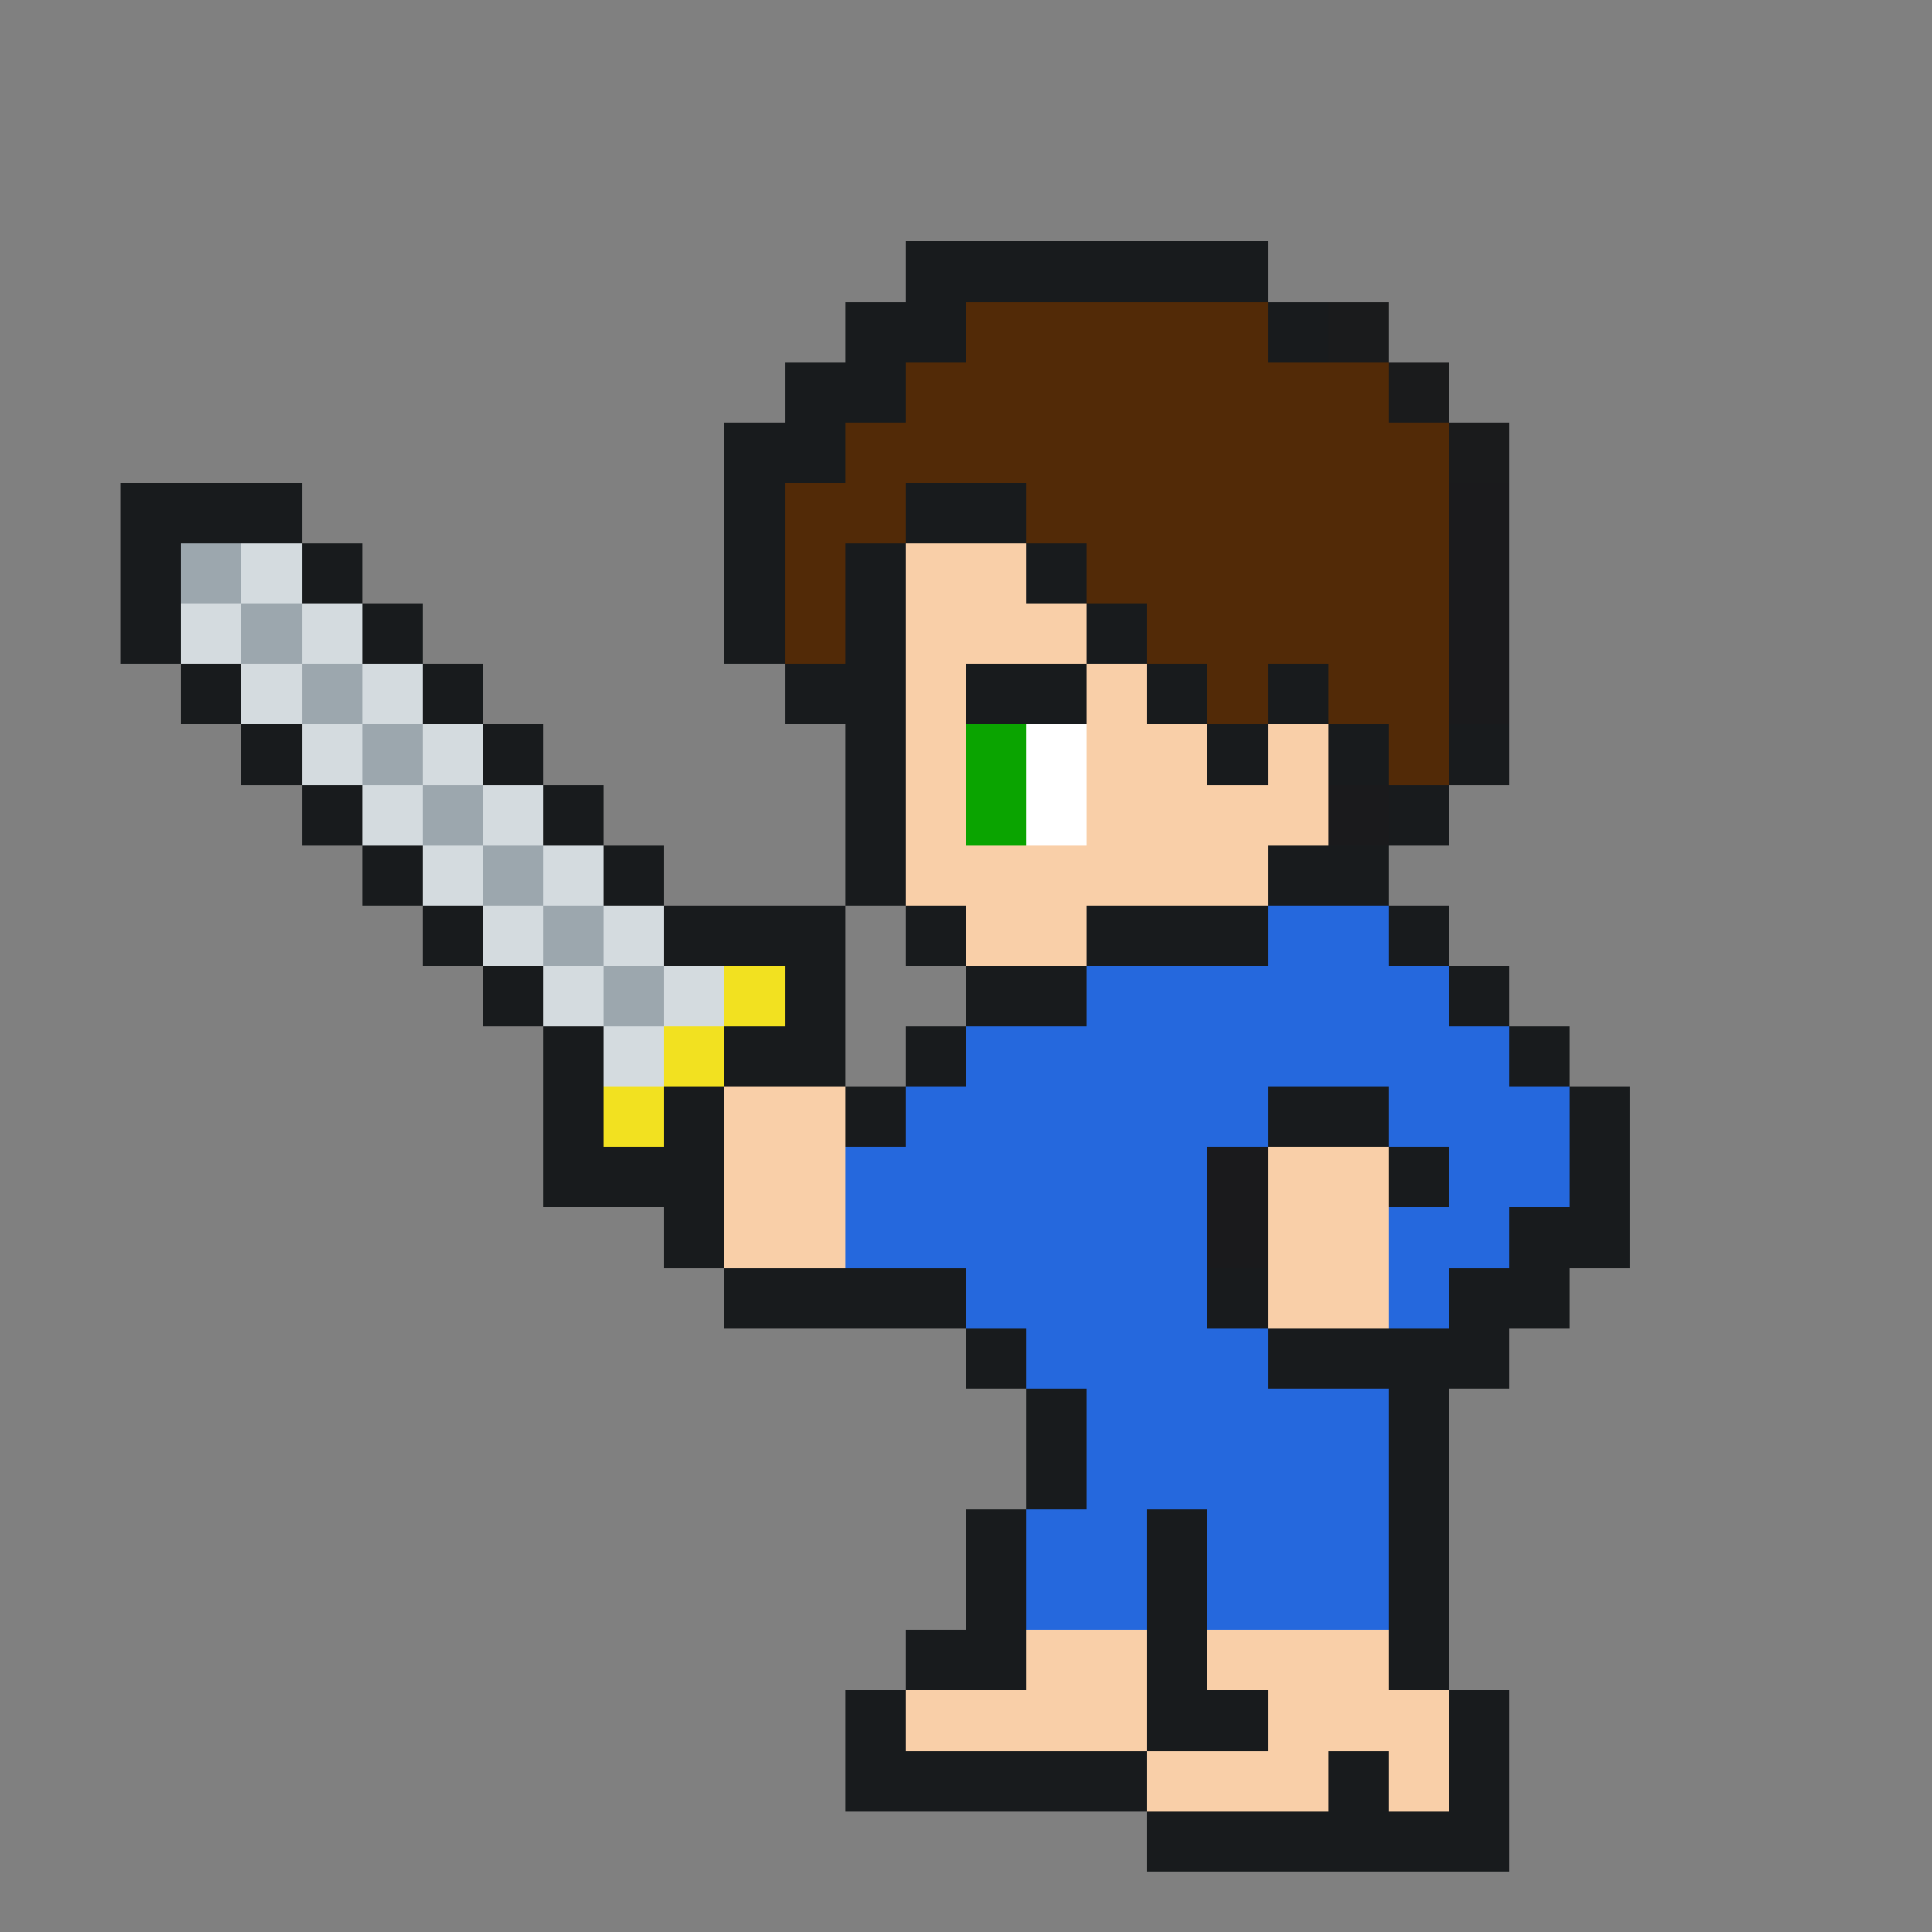 <svg width="320" height="320" viewBox="0 0 320 320" xmlns="http://www.w3.org/2000/svg" shape-rendering="crispEdges"><rect x="0" y="0" width="320" height="320" fill="#808080" stroke="none"/><rect width="60" height="10" x="150" y="40" fill="#181b1d" /><rect width="20" height="10" x="140" y="50" fill="#181b1d" /><rect width="50" height="10" x="160" y="50" fill="#522a07" /><rect width="10" height="10" x="210" y="50" fill="#181b1d" /><rect width="10" height="10" x="220" y="50" fill="#1a1b1c" /><rect width="20" height="10" x="130" y="60" fill="#181b1d" /><rect width="80" height="10" x="150" y="60" fill="#522a07" /><rect width="10" height="10" x="230" y="60" fill="#1a1b1c" /><rect width="20" height="10" x="120" y="70" fill="#181b1d" /><rect width="100" height="10" x="140" y="70" fill="#522a07" /><rect width="10" height="10" x="240" y="70" fill="#1a1b1c" /><rect width="10" height="10" x="120" y="80" fill="#181b1d" /><rect width="20" height="10" x="130" y="80" fill="#522a07" /><rect width="20" height="10" x="150" y="80" fill="#181b1d" /><rect width="70" height="10" x="170" y="80" fill="#522a07" /><rect width="10" height="10" x="240" y="80" fill="#1a1a1c" /><rect width="10" height="10" x="120" y="90" fill="#181b1d" /><rect width="10" height="10" x="130" y="90" fill="#522a07" /><rect width="10" height="10" x="140" y="90" fill="#181b1d" /><rect width="20" height="10" x="150" y="90" fill="#f9cfa8" /><rect width="10" height="10" x="170" y="90" fill="#181b1d" /><rect width="60" height="10" x="180" y="90" fill="#522a07" /><rect width="10" height="10" x="240" y="90" fill="#1a1a1c" /><rect width="10" height="10" x="120" y="100" fill="#181b1d" /><rect width="10" height="10" x="130" y="100" fill="#522a07" /><rect width="10" height="10" x="140" y="100" fill="#181b1d" /><rect width="30" height="10" x="150" y="100" fill="#f9cfa8" /><rect width="10" height="10" x="180" y="100" fill="#181b1d" /><rect width="50" height="10" x="190" y="100" fill="#522a07" /><rect width="10" height="10" x="240" y="100" fill="#1a1a1c" /><rect width="20" height="10" x="130" y="110" fill="#181b1d" /><rect width="10" height="10" x="150" y="110" fill="#f9cfa8" /><rect width="20" height="10" x="160" y="110" fill="#181b1d" /><rect width="10" height="10" x="180" y="110" fill="#f9cfa8" /><rect width="10" height="10" x="190" y="110" fill="#181b1d" /><rect width="10" height="10" x="200" y="110" fill="#522a07" /><rect width="10" height="10" x="210" y="110" fill="#181b1d" /><rect width="20" height="10" x="220" y="110" fill="#522a07" /><rect width="10" height="10" x="240" y="110" fill="#1a1a1c" /><rect width="10" height="10" x="140" y="120" fill="#181b1d" /><rect width="10" height="10" x="150" y="120" fill="#f9cfa8" /><rect width="10" height="10" x="160" y="120" fill="#0aa400" /><rect width="10" height="10" x="170" y="120" fill="#ffffff" /><rect width="20" height="10" x="180" y="120" fill="#f9cfa8" /><rect width="10" height="10" x="200" y="120" fill="#181b1d" /><rect width="10" height="10" x="210" y="120" fill="#f9cfa8" /><rect width="10" height="10" x="220" y="120" fill="#181b1d" /><rect width="10" height="10" x="230" y="120" fill="#522a07" /><rect width="10" height="10" x="240" y="120" fill="#181b1d" /><rect width="10" height="10" x="140" y="130" fill="#181b1d" /><rect width="10" height="10" x="150" y="130" fill="#f9cfa8" /><rect width="10" height="10" x="160" y="130" fill="#0aa400" /><rect width="10" height="10" x="170" y="130" fill="#ffffff" /><rect width="40" height="10" x="180" y="130" fill="#f9cfa8" /><rect width="10" height="10" x="220" y="130" fill="#1a1a1c" /><rect width="10" height="10" x="230" y="130" fill="#181b1d" /><rect width="10" height="10" x="140" y="140" fill="#181b1d" /><rect width="60" height="10" x="150" y="140" fill="#f9cfa8" /><rect width="20" height="10" x="210" y="140" fill="#181b1d" /><rect width="10" height="10" x="150" y="150" fill="#181b1d" /><rect width="20" height="10" x="160" y="150" fill="#f9cfa8" /><rect width="30" height="10" x="180" y="150" fill="#181b1d" /><rect width="20" height="10" x="210" y="150" fill="#2568dd" /><rect width="10" height="10" x="230" y="150" fill="#181b1d" /><rect width="20" height="10" x="160" y="160" fill="#181b1d" /><rect width="60" height="10" x="180" y="160" fill="#2568dd" /><rect width="10" height="10" x="240" y="160" fill="#181b1d" /><rect width="20" height="10" x="120" y="170" fill="#181b1d" /><rect width="10" height="10" x="150" y="170" fill="#181b1d" /><rect width="90" height="10" x="160" y="170" fill="#2568dd" /><rect width="10" height="10" x="250" y="170" fill="#181b1d" /><rect width="10" height="10" x="110" y="180" fill="#181b1d" /><rect width="20" height="10" x="120" y="180" fill="#f9cfa8" /><rect width="10" height="10" x="140" y="180" fill="#181b1d" /><rect width="60" height="10" x="150" y="180" fill="#2568dd" /><rect width="20" height="10" x="210" y="180" fill="#181b1d" /><rect width="30" height="10" x="230" y="180" fill="#2568dd" /><rect width="10" height="10" x="260" y="180" fill="#181b1d" /><rect width="10" height="10" x="110" y="190" fill="#181b1d" /><rect width="20" height="10" x="120" y="190" fill="#f9cfa8" /><rect width="60" height="10" x="140" y="190" fill="#2568dd" /><rect width="10" height="10" x="200" y="190" fill="#1a1a1c" /><rect width="20" height="10" x="210" y="190" fill="#f9cfa8" /><rect width="10" height="10" x="230" y="190" fill="#181b1d" /><rect width="20" height="10" x="240" y="190" fill="#2568dd" /><rect width="10" height="10" x="260" y="190" fill="#181b1d" /><rect width="10" height="10" x="110" y="200" fill="#181b1d" /><rect width="20" height="10" x="120" y="200" fill="#f9cfa8" /><rect width="60" height="10" x="140" y="200" fill="#2568dd" /><rect width="10" height="10" x="200" y="200" fill="#1a1a1c" /><rect width="20" height="10" x="210" y="200" fill="#f9cfa8" /><rect width="20" height="10" x="230" y="200" fill="#2568dd" /><rect width="20" height="10" x="250" y="200" fill="#181b1d" /><rect width="40" height="10" x="120" y="210" fill="#181b1d" /><rect width="40" height="10" x="160" y="210" fill="#2568dd" /><rect width="10" height="10" x="200" y="210" fill="#181b1d" /><rect width="20" height="10" x="210" y="210" fill="#f9cfa8" /><rect width="10" height="10" x="230" y="210" fill="#2568dd" /><rect width="20" height="10" x="240" y="210" fill="#181b1d" /><rect width="10" height="10" x="160" y="220" fill="#181b1d" /><rect width="40" height="10" x="170" y="220" fill="#2568dd" /><rect width="40" height="10" x="210" y="220" fill="#181b1d" /><rect width="10" height="10" x="170" y="230" fill="#181b1d" /><rect width="50" height="10" x="180" y="230" fill="#2568dd" /><rect width="10" height="10" x="230" y="230" fill="#181b1d" /><rect width="10" height="10" x="170" y="240" fill="#181b1d" /><rect width="50" height="10" x="180" y="240" fill="#2568dd" /><rect width="10" height="10" x="230" y="240" fill="#181b1d" /><rect width="10" height="10" x="160" y="250" fill="#181b1d" /><rect width="20" height="10" x="170" y="250" fill="#2568dd" /><rect width="10" height="10" x="190" y="250" fill="#181b1d" /><rect width="30" height="10" x="200" y="250" fill="#2568dd" /><rect width="10" height="10" x="230" y="250" fill="#181b1d" /><rect width="10" height="10" x="160" y="260" fill="#181b1d" /><rect width="20" height="10" x="170" y="260" fill="#2568dd" /><rect width="10" height="10" x="190" y="260" fill="#181b1d" /><rect width="30" height="10" x="200" y="260" fill="#2568dd" /><rect width="10" height="10" x="230" y="260" fill="#181b1d" /><rect width="20" height="10" x="150" y="270" fill="#181b1d" /><rect width="20" height="10" x="170" y="270" fill="#f9cfa8" /><rect width="10" height="10" x="190" y="270" fill="#181b1d" /><rect width="30" height="10" x="200" y="270" fill="#f9cfa8" /><rect width="10" height="10" x="230" y="270" fill="#181b1d" /><rect width="10" height="10" x="140" y="280" fill="#181b1d" /><rect width="40" height="10" x="150" y="280" fill="#f9cfa8" /><rect width="20" height="10" x="190" y="280" fill="#181b1d" /><rect width="30" height="10" x="210" y="280" fill="#f9cfa8" /><rect width="10" height="10" x="240" y="280" fill="#181b1d" /><rect width="50" height="10" x="140" y="290" fill="#181b1d" /><rect width="30" height="10" x="190" y="290" fill="#f9cfa8" /><rect width="10" height="10" x="220" y="290" fill="#181b1d" /><rect width="10" height="10" x="230" y="290" fill="#f9cfa8" /><rect width="10" height="10" x="240" y="290" fill="#181b1d" /><rect width="60" height="10" x="190" y="300" fill="#181b1d" /><rect width="30" height="10" x="20" y="80" fill="#181b1d" /><rect width="10" height="10" x="20" y="90" fill="#181b1d" /><rect width="10" height="10" x="30" y="90" fill="#9ca7ae" /><rect width="10" height="10" x="40" y="90" fill="#d4dbdf" /><rect width="10" height="10" x="50" y="90" fill="#181b1d" /><rect width="10" height="10" x="20" y="100" fill="#181b1d" /><rect width="10" height="10" x="30" y="100" fill="#d4dbdf" /><rect width="10" height="10" x="40" y="100" fill="#9ca7ae" /><rect width="10" height="10" x="50" y="100" fill="#d4dbdf" /><rect width="10" height="10" x="60" y="100" fill="#181b1d" /><rect width="10" height="10" x="30" y="110" fill="#181b1d" /><rect width="10" height="10" x="40" y="110" fill="#d4dbdf" /><rect width="10" height="10" x="50" y="110" fill="#9ca7ae" /><rect width="10" height="10" x="60" y="110" fill="#d4dbdf" /><rect width="10" height="10" x="70" y="110" fill="#181b1d" /><rect width="10" height="10" x="40" y="120" fill="#181b1d" /><rect width="10" height="10" x="50" y="120" fill="#d4dbdf" /><rect width="10" height="10" x="60" y="120" fill="#9ca7ae" /><rect width="10" height="10" x="70" y="120" fill="#d4dbdf" /><rect width="10" height="10" x="80" y="120" fill="#181b1d" /><rect width="10" height="10" x="50" y="130" fill="#181b1d" /><rect width="10" height="10" x="60" y="130" fill="#d4dbdf" /><rect width="10" height="10" x="70" y="130" fill="#9ca7ae" /><rect width="10" height="10" x="80" y="130" fill="#d4dbdf" /><rect width="10" height="10" x="90" y="130" fill="#181b1d" /><rect width="10" height="10" x="60" y="140" fill="#181b1d" /><rect width="10" height="10" x="70" y="140" fill="#d4dbdf" /><rect width="10" height="10" x="80" y="140" fill="#9ca7ae" /><rect width="10" height="10" x="90" y="140" fill="#d4dbdf" /><rect width="10" height="10" x="100" y="140" fill="#181b1d" /><rect width="10" height="10" x="70" y="150" fill="#181b1d" /><rect width="10" height="10" x="80" y="150" fill="#d4dbdf" /><rect width="10" height="10" x="90" y="150" fill="#9ca7ae" /><rect width="10" height="10" x="100" y="150" fill="#d4dbdf" /><rect width="30" height="10" x="110" y="150" fill="#181b1d" /><rect width="10" height="10" x="80" y="160" fill="#181b1d" /><rect width="10" height="10" x="90" y="160" fill="#d4dbdf" /><rect width="10" height="10" x="100" y="160" fill="#9ca7ae" /><rect width="10" height="10" x="110" y="160" fill="#d4dbdf" /><rect width="10" height="10" x="120" y="160" fill="#f2e120" /><rect width="10" height="10" x="130" y="160" fill="#181b1d" /><rect width="10" height="10" x="90" y="170" fill="#181b1d" /><rect width="10" height="10" x="100" y="170" fill="#d4dbdf" /><rect width="10" height="10" x="110" y="170" fill="#f2e120" /><rect width="10" height="10" x="120" y="170" fill="#181b1d" /><rect width="10" height="10" x="90" y="180" fill="#181b1d" /><rect width="10" height="10" x="100" y="180" fill="#f2e120" /><rect width="10" height="10" x="110" y="180" fill="#181b1d" /><rect width="20" height="10" x="90" y="190" fill="#181b1d" /></svg>